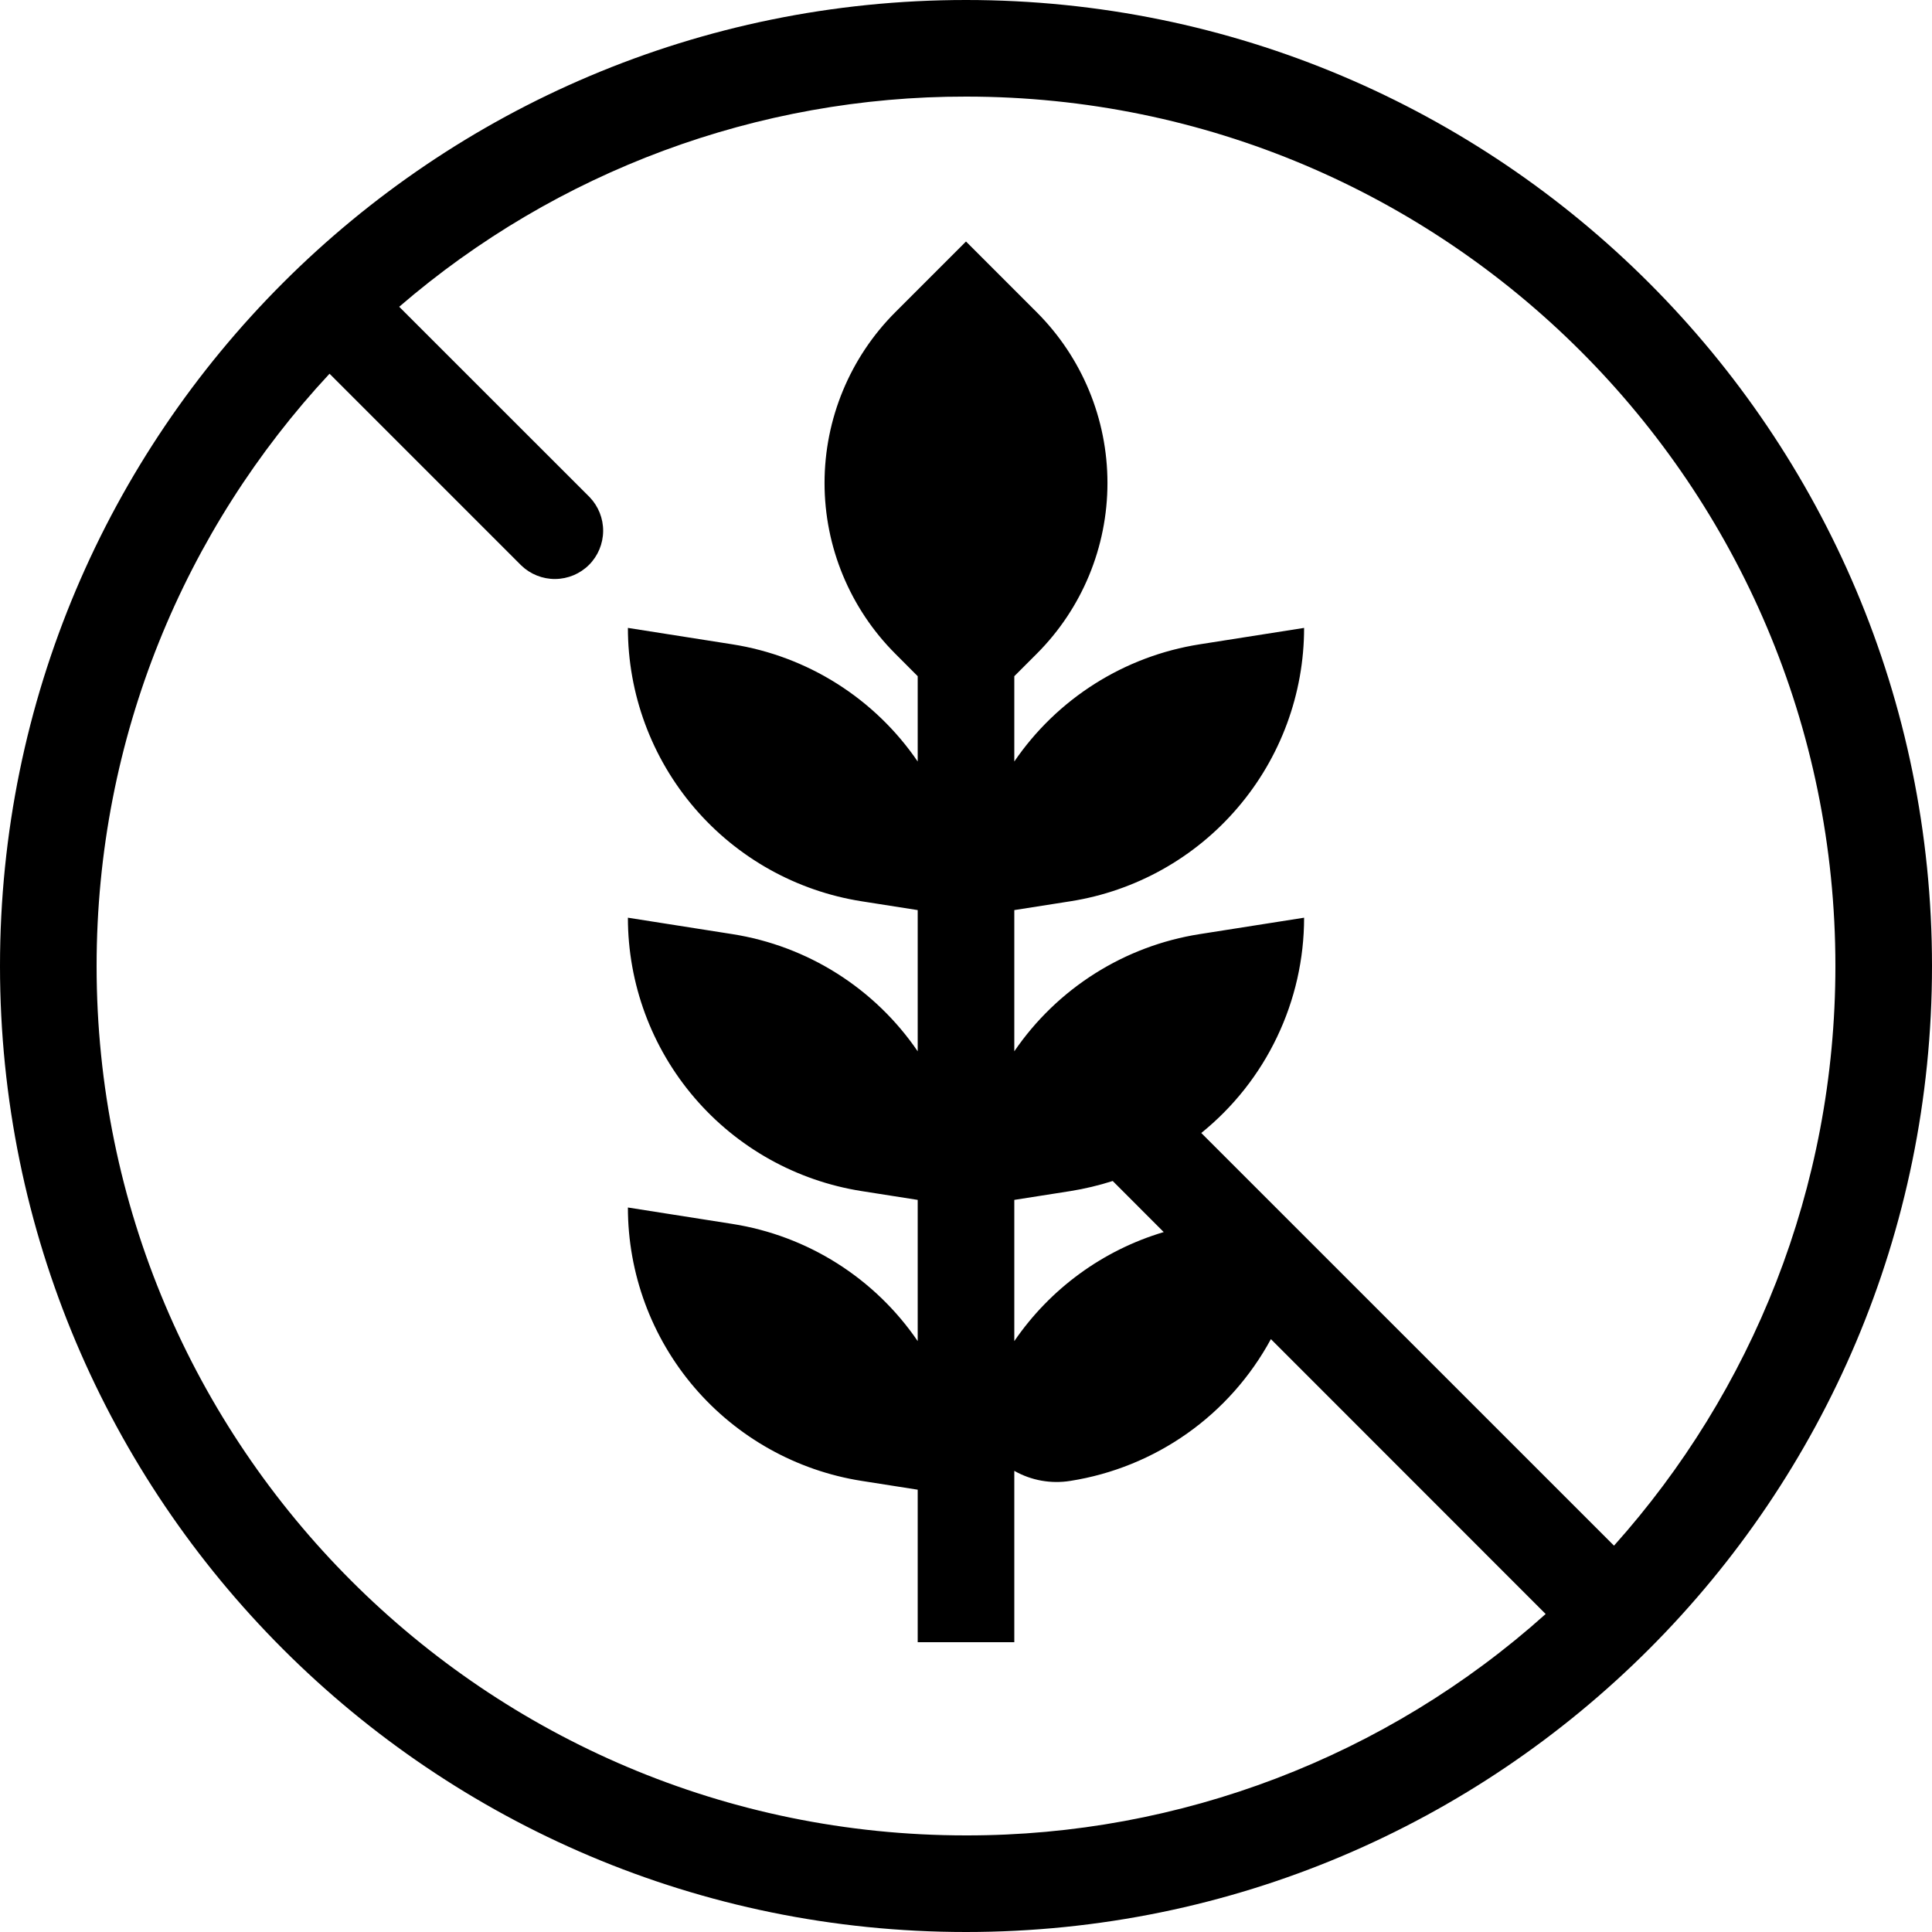 <svg width="32" height="32" viewBox="0 0 32 32" fill="none" xmlns="http://www.w3.org/2000/svg">
<path fill-rule="evenodd" clip-rule="evenodd" d="M32 16C32 24.837 24.837 32 16 32C7.163 32 0 24.837 0 16C0 7.163 7.163 0 16 0C24.837 0 32 7.163 32 16ZM25.601 26.733C22.963 29.099 19.543 30.405 16 30.4C8.047 30.4 1.6 23.953 1.6 16C1.6 12.21 3.064 8.762 5.458 6.19L8.634 9.366C8.785 9.511 8.987 9.592 9.197 9.59C9.407 9.588 9.608 9.504 9.756 9.356C9.904 9.208 9.988 9.007 9.99 8.797C9.992 8.587 9.911 8.385 9.766 8.234L6.612 5.081C9.222 2.831 12.554 1.595 16 1.6C23.953 1.6 30.4 8.047 30.4 16C30.4 19.688 29.013 23.054 26.733 25.601L19.897 18.766C20.429 18.336 20.858 17.793 21.152 17.176C21.447 16.559 21.6 15.884 21.6 15.2L19.87 15.472C19.253 15.569 18.662 15.791 18.134 16.125C17.606 16.459 17.152 16.897 16.8 17.413V15.074L17.73 14.928C18.808 14.758 19.791 14.209 20.5 13.378C21.21 12.548 21.6 11.492 21.6 10.4L19.87 10.672C19.253 10.769 18.662 10.991 18.134 11.325C17.606 11.659 17.152 12.097 16.8 12.613V11.2L17.172 10.828C17.922 10.078 18.343 9.061 18.343 8C18.343 6.939 17.922 5.922 17.172 5.172L16 4L14.829 5.171C14.079 5.921 13.657 6.939 13.657 8C13.657 9.06 14.079 10.078 14.829 10.828L15.2 11.2V12.613C14.848 12.097 14.394 11.659 13.866 11.325C13.338 10.991 12.747 10.769 12.13 10.672L10.4 10.4C10.4 11.492 10.79 12.548 11.499 13.378C12.209 14.209 13.192 14.758 14.27 14.928L15.2 15.074V17.413C14.848 16.897 14.394 16.459 13.866 16.125C13.338 15.791 12.747 15.569 12.13 15.472L10.4 15.2C10.4 16.292 10.79 17.348 11.499 18.178C12.209 19.009 13.192 19.558 14.27 19.728L15.2 19.874V22.213C14.848 21.697 14.394 21.259 13.866 20.925C13.338 20.591 12.747 20.369 12.13 20.272L10.4 20C10.4 21.092 10.79 22.148 11.499 22.978C12.209 23.808 13.192 24.358 14.27 24.528L15.2 24.674V27.2H16.8V24.362C17.082 24.522 17.41 24.58 17.73 24.528C18.426 24.418 19.088 24.149 19.664 23.742C20.24 23.335 20.714 22.8 21.05 22.18L25.601 26.733ZM19.275 20.407L18.43 19.561C18.201 19.634 17.967 19.69 17.73 19.728L16.8 19.874V22.213C17.394 21.345 18.267 20.707 19.275 20.407Z" fill="black"/>
</svg>
